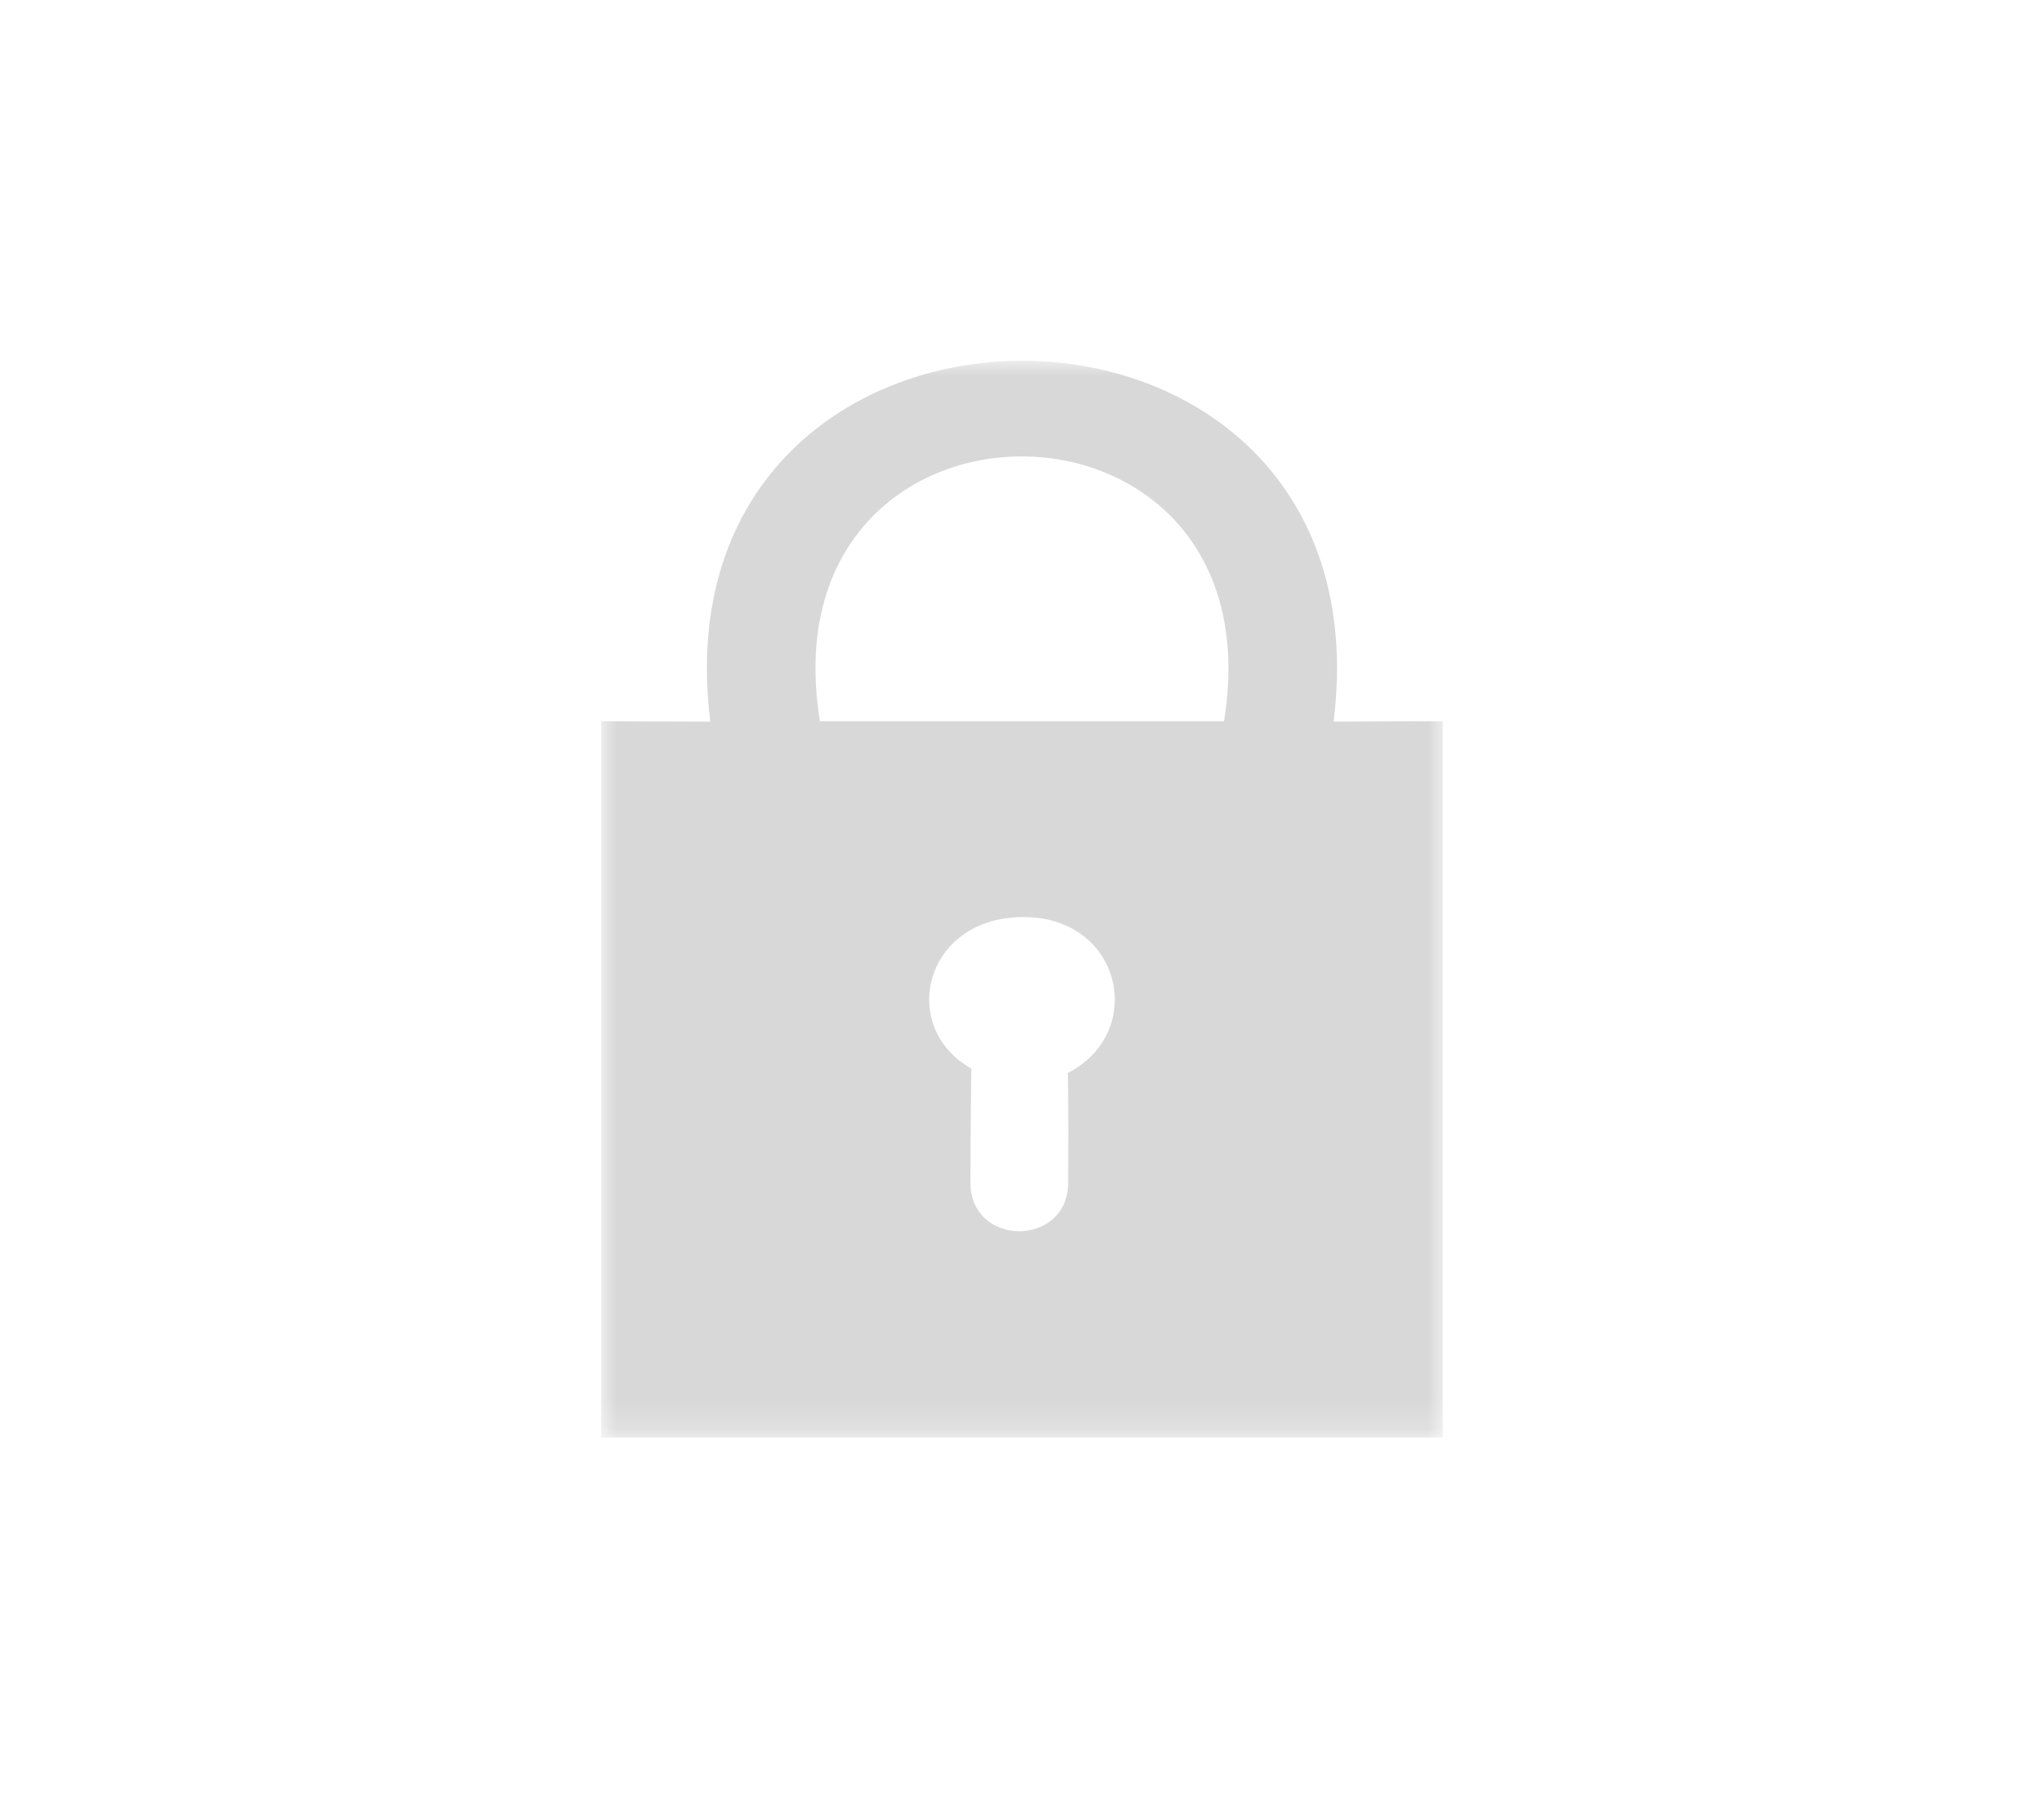 <?xml version="1.0" encoding="UTF-8"?>
<svg width="68px" height="60px" viewBox="0 0 68 60" version="1.1" xmlns="http://www.w3.org/2000/svg" xmlns:xlink="http://www.w3.org/1999/xlink">
    <!-- Generator: Sketch 46 (44423) - http://www.bohemiancoding.com/sketch -->
    <title>Group 13</title>
    <desc>Created with Sketch.</desc>
    <defs>
        <polygon id="path-1" points="0 17.905 0 0 28 0 28 35.81 14 35.81 0 35.81"></polygon>
    </defs>
    <g id="Page-1" stroke="none" stroke-width="1" fill="none" fill-rule="evenodd">
        <g id="4-Catalog-in-" transform="translate(-275, -909)">
            <g id="Group-13" transform="translate(275, 909)">
                <rect id="Rectangle-16-Copy-21" fill="#FFFFFF" x="0" y="0" width="68" height="60"></rect>
                <g id="Page-1" transform="translate(20, 12)">
                    <mask id="mask-2" fill="white">
                        <use xlink:href="#path-1"></use>
                    </mask>
                    <g id="Clip-2"></g>
                    <path d="M20.72,11.99 L7.278,11.99 C5.363,0.228 22.632,0.262 20.72,11.99 M15.527,23.688 C15.548,25.044 15.536,26.254 15.536,27.334 C15.536,29.491 12.284,29.491 12.284,27.334 C12.284,26.4 12.296,25.106 12.313,23.542 C9.877,22.166 10.731,18.54 13.998,18.502 C17.319,18.461 18.171,22.325 15.527,23.688 M24.367,12.002 C26.346,-4.013 1.654,-3.989 3.63,12.002 C1.614,12.002 0,11.99 0,11.99 L0,35.808 C0,35.809 0.001,35.81 0.002,35.81 L28,35.81 L28,11.99 C28,11.99 26.423,11.99 24.367,12.002" id="Fill-1" fill="#D8D8D8" mask="url(#mask-2)"></path>
                </g>
            </g>
        </g>
    </g>
</svg>